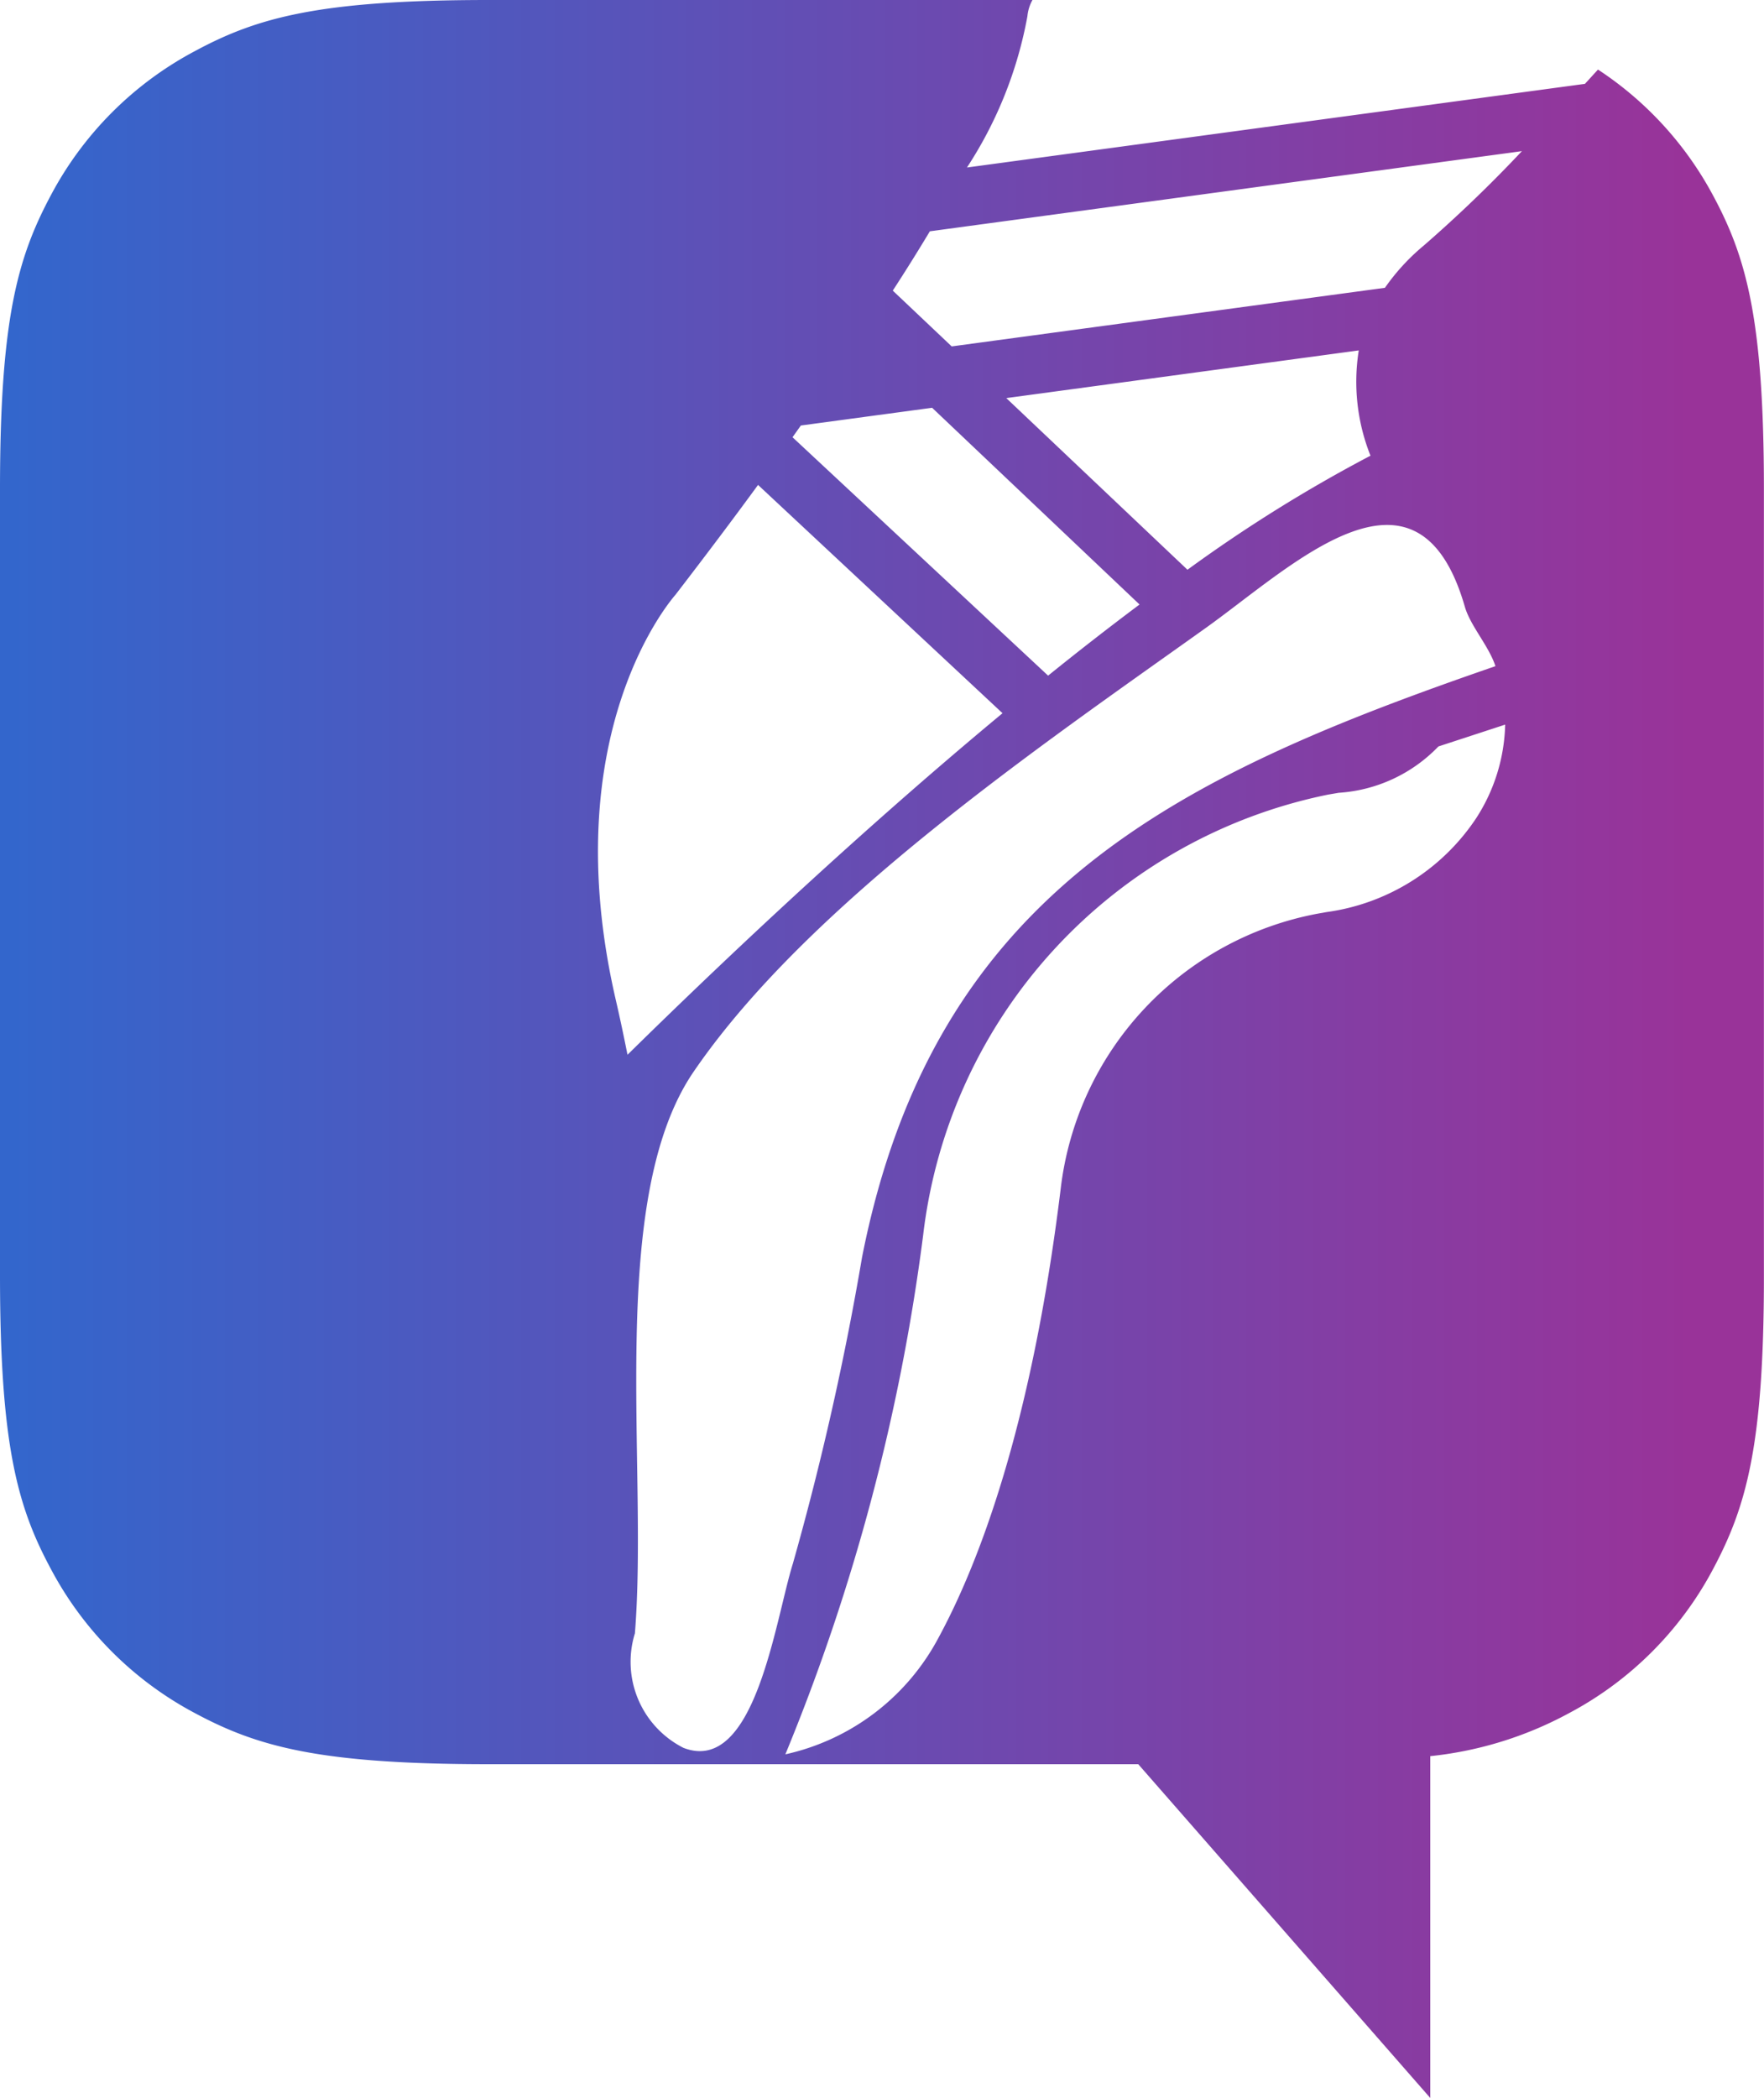 <svg class="mcf-icon ballet" xmlns="http://www.w3.org/2000/svg" viewBox="0 0 37 44"><defs><linearGradient id="icon-ballet-a" x1="95.496%" x2="1.025%" y1="50.334%" y2="50.334%"><stop offset="0%" stop-color="#939"/><stop offset="100%" stop-color="#36C"/></linearGradient></defs><path fill="url(#icon-ballet-a)" fill-rule="evenodd" d="M274.932 32.907a7.275 7.275 0 0 1-3.025 3.024 7.78 7.78 0 0 1-2.907.9V44l-6.125-7h-13.619c-3.566 0-4.86-.371-6.163-1.069a7.275 7.275 0 0 1-3.025-3.024c-.7-1.3-1.068-2.6-1.068-6.163V10.256c0-3.566.371-4.859 1.068-6.163a7.275 7.275 0 0 1 3.025-3.024c1.3-.7 2.6-1.069 6.163-1.069h11.4a.862.862 0 0 0-.106.34 8.609 8.609 0 0 1-1.268 3.173L272.1 1.778l.144-.019.274-.3a7.25 7.25 0 0 1 2.412 2.638c.7 1.3 1.068 2.6 1.068 6.163v16.485c.002 3.566-.369 4.855-1.066 6.162zm-16.255 1.456c.832-1.529 1.955-4.405 2.57-9.423a6.663 6.663 0 0 1 5.412-5.782l.164-.029a4.5 4.5 0 0 0 3.141-1.971c.38-.585.59-1.264.607-1.961l-1.4.458a3.182 3.182 0 0 1-2.091.972l-.223.038a10.7 10.7 0 0 0-8.494 9.241 42.87 42.87 0 0 1-2.89 10.887 4.814 4.814 0 0 0 3.204-2.43zm-5.341 2.294c1.5.579 1.921-2.665 2.293-3.859a61.31 61.31 0 0 0 1.452-6.427c1.515-7.693 6.638-10.106 13.286-12.4-.141-.429-.527-.845-.643-1.25-.993-3.439-3.619-.846-5.436.451-3.444 2.458-8.323 5.775-10.736 9.3-1.833 2.675-.95 8.258-1.235 11.784a2.021 2.021 0 0 0 1.019 2.401zM267.5 7.349l-7.393 1 3.8 3.6c1.22-.89 2.503-1.69 3.839-2.392a4.187 4.187 0 0 1-.246-2.208zm-14.329 5.121c-.1.117-2.536 2.92-1.259 8.483.093.4.174.789.25 1.168 1.645-1.618 4.635-4.482 7.866-7.163L254.9 10.17c-.524.718-1.1 1.482-1.729 2.3zm2.452-3.3l5.361 5a66.402 66.402 0 0 1 1.918-1.492l-4.351-4.126-2.753.372-.175.246zm2.881-4.319c-.231.384-.489.8-.778 1.244l1.236 1.17 9.087-1.229c.23-.33.502-.626.811-.883a28.358 28.358 0 0 0 2.062-1.983l-12.418 1.681z" transform="translate(-239)"/></svg>
